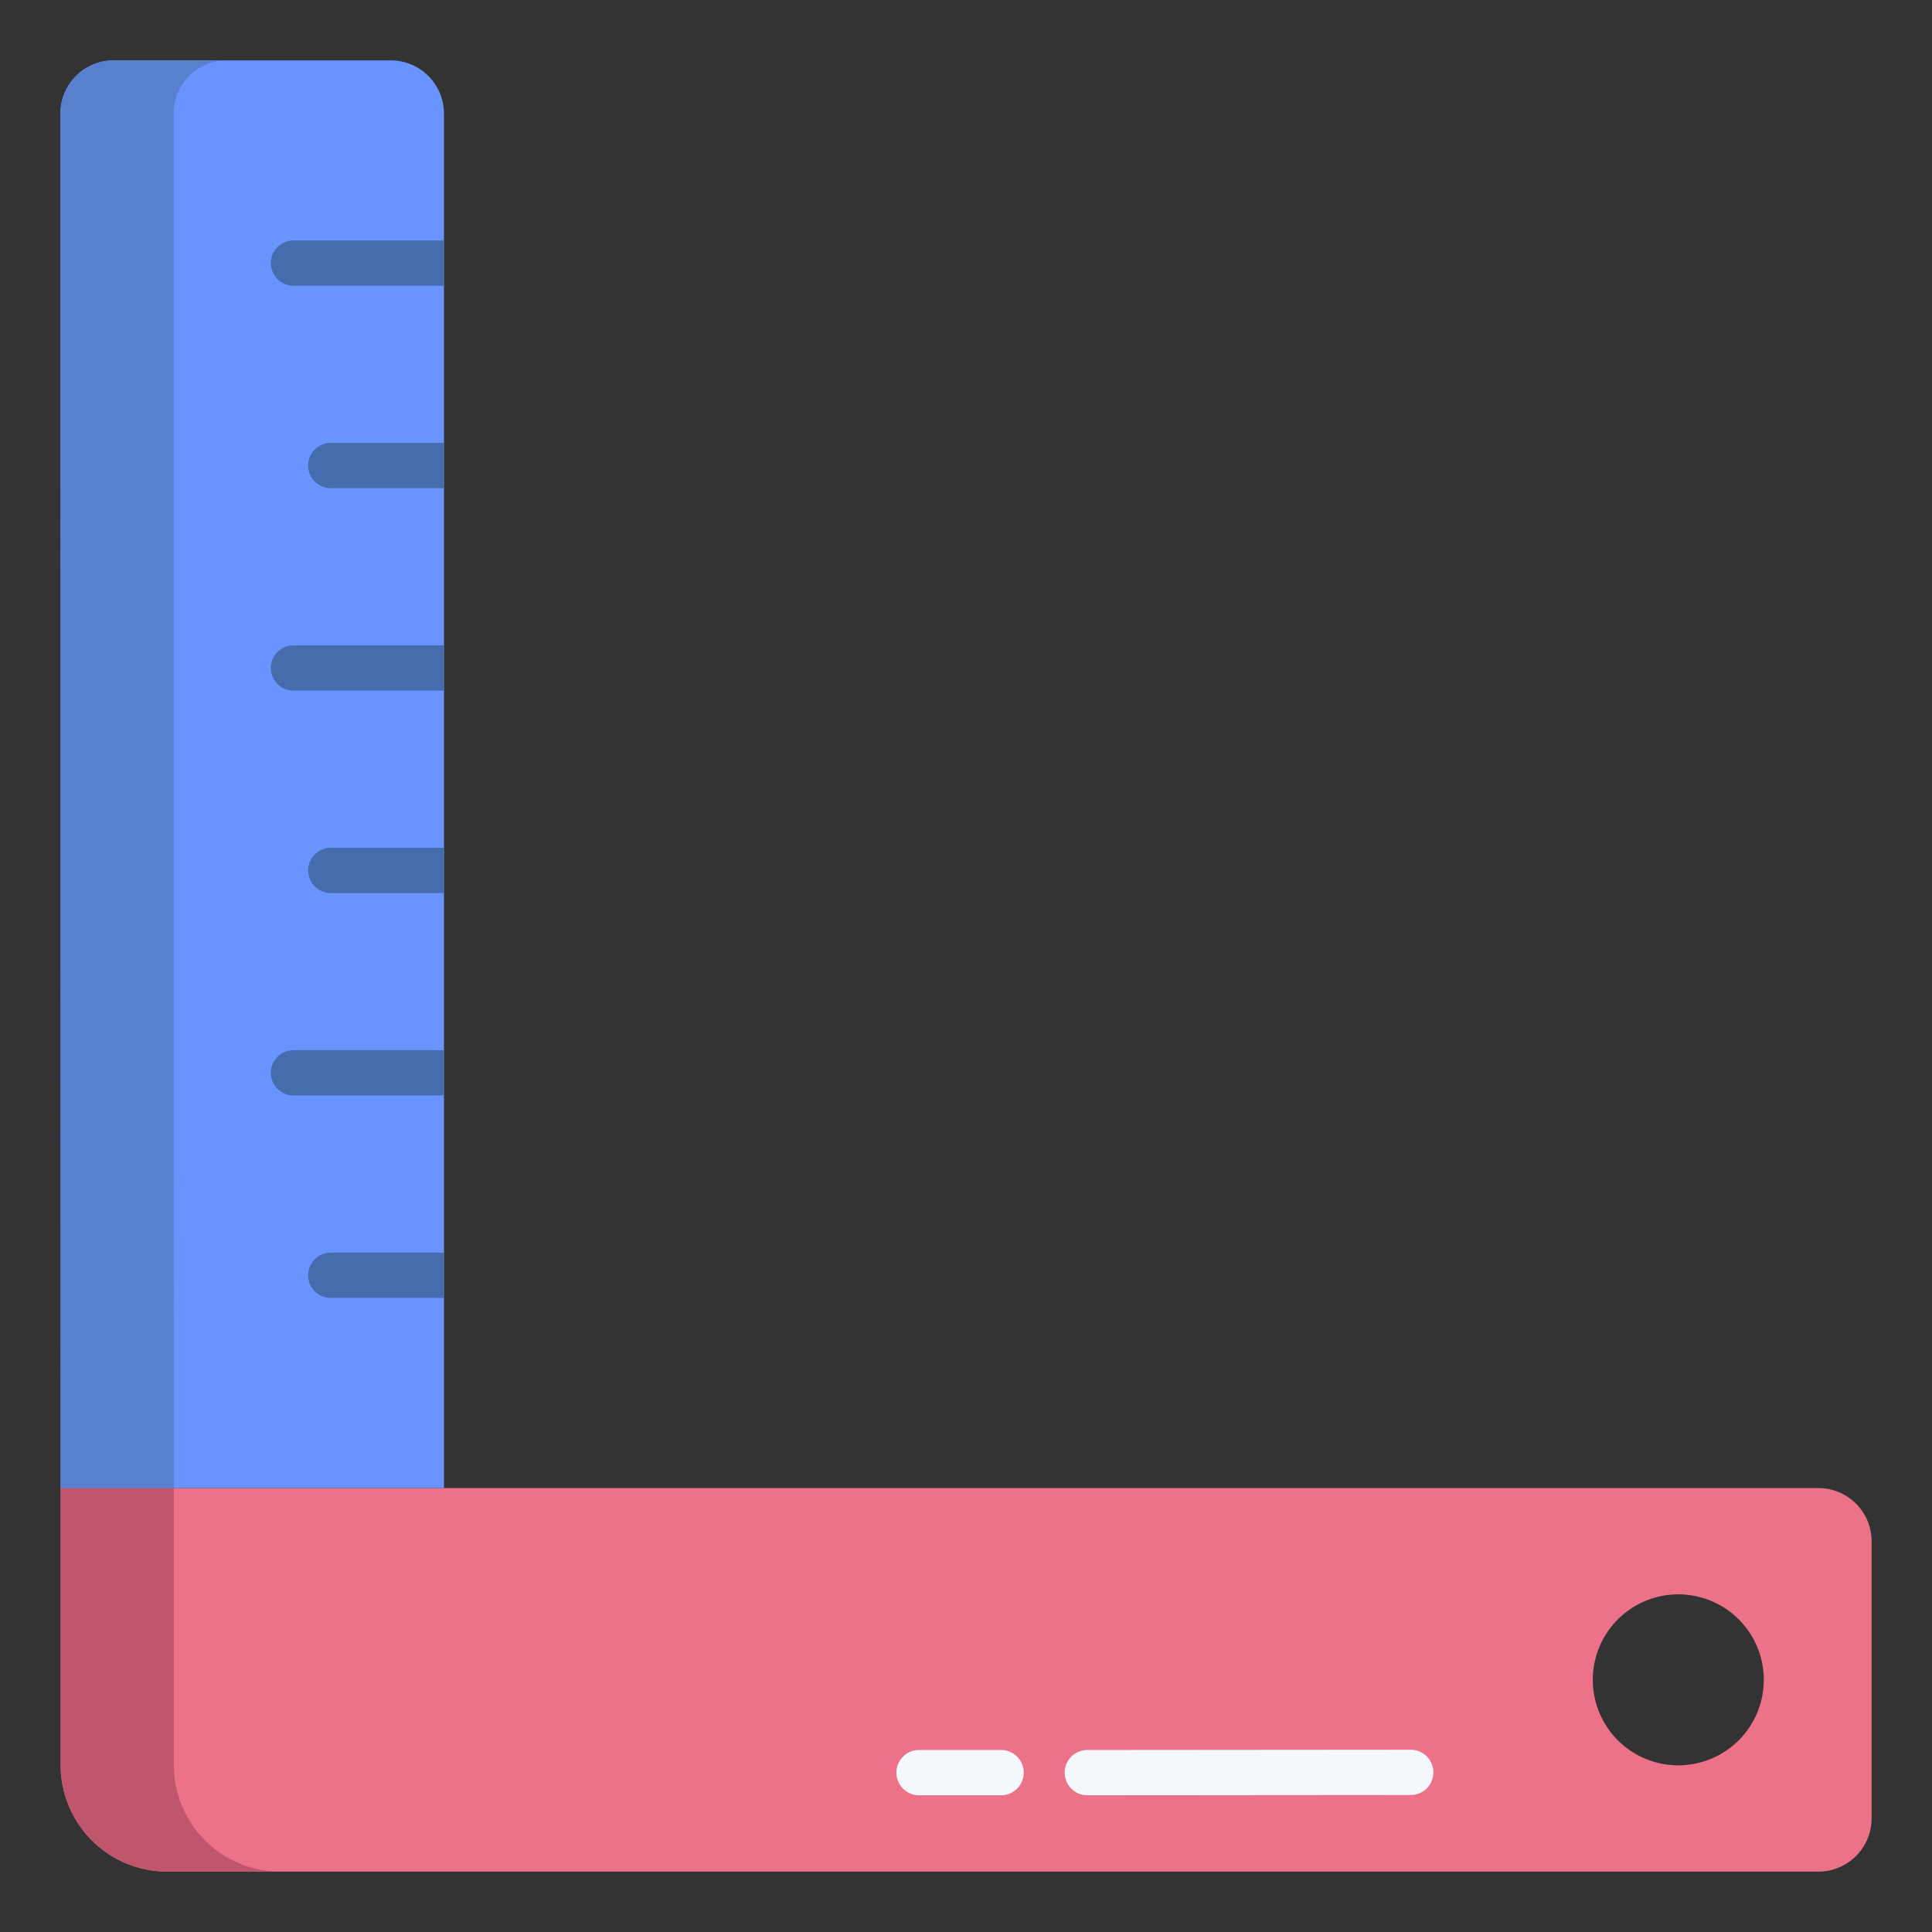 <svg id="Layer_1" height="512" viewBox="0 0 512 512" width="512" xmlns="http://www.w3.org/2000/svg" data-name="Layer 1"><rect x="0" y="0" width="512" height="512" fill="#333333" stroke="none"/><path d="m481.88 394.35h-465.81v73.41a28.242 28.242 0 0 0 28.24 28.24h437.57a14.118 14.118 0 0 0 14.12-14.12v-73.41a14.118 14.118 0 0 0 -14.12-14.12zm-37.12 73.48a22.655 22.655 0 1 1 22.66-22.65 22.66 22.66 0 0 1 -22.66 22.65z" fill="#eb7288"/><path d="m117.66 30.12v364.23h-101.59v-.07l-.07-364.16a14.118 14.118 0 0 1 14.12-14.12h73.42a14.118 14.118 0 0 1 14.12 14.12z" fill="#6994fe"/><path d="m46.07 467.76v-73.41h-30v73.41a28.242 28.242 0 0 0 28.24 28.24h30a28.242 28.242 0 0 1 -28.24-28.24z" fill="#bf566d"/><path d="m46 30.12a14.118 14.118 0 0 1 14.12-14.12h-30a14.118 14.118 0 0 0 -14.12 14.12l.07 364.16v.07h30v-.07z" fill="#5980ce"/><g fill="#456dad"><path d="m77.776 63.722a6 6 0 0 0 0 12h39.885v-12z"/><path d="m81.66 123.37a6 6 0 0 0 6 6h30v-12h-30a6 6 0 0 0 -6 6z"/><path d="m71.776 177.018a6 6 0 0 0 6 6h39.885v-12h-39.885a6 6 0 0 0 -6 6z"/><path d="m81.66 230.666a6 6 0 0 0 6 6h30v-12h-30a6 6 0 0 0 -6 6z"/><path d="m71.776 284.313a6 6 0 0 0 6 6h39.885v-12h-39.885a6 6 0 0 0 -6 6z"/><path d="m81.66 337.961a6 6 0 0 0 6 6h30v-12h-30a6 6 0 0 0 -6 6z"/></g><path d="m288.151 475.765a6 6 0 0 1 0-12l85.71-.068a6 6 0 0 1 0 12l-85.709.068z" fill="#f4f8fc"/><path d="m265.3 475.765h-21.747a6 6 0 0 1 0-12h21.747a6 6 0 0 1 0 12z" fill="#f4f8fc"/></svg>